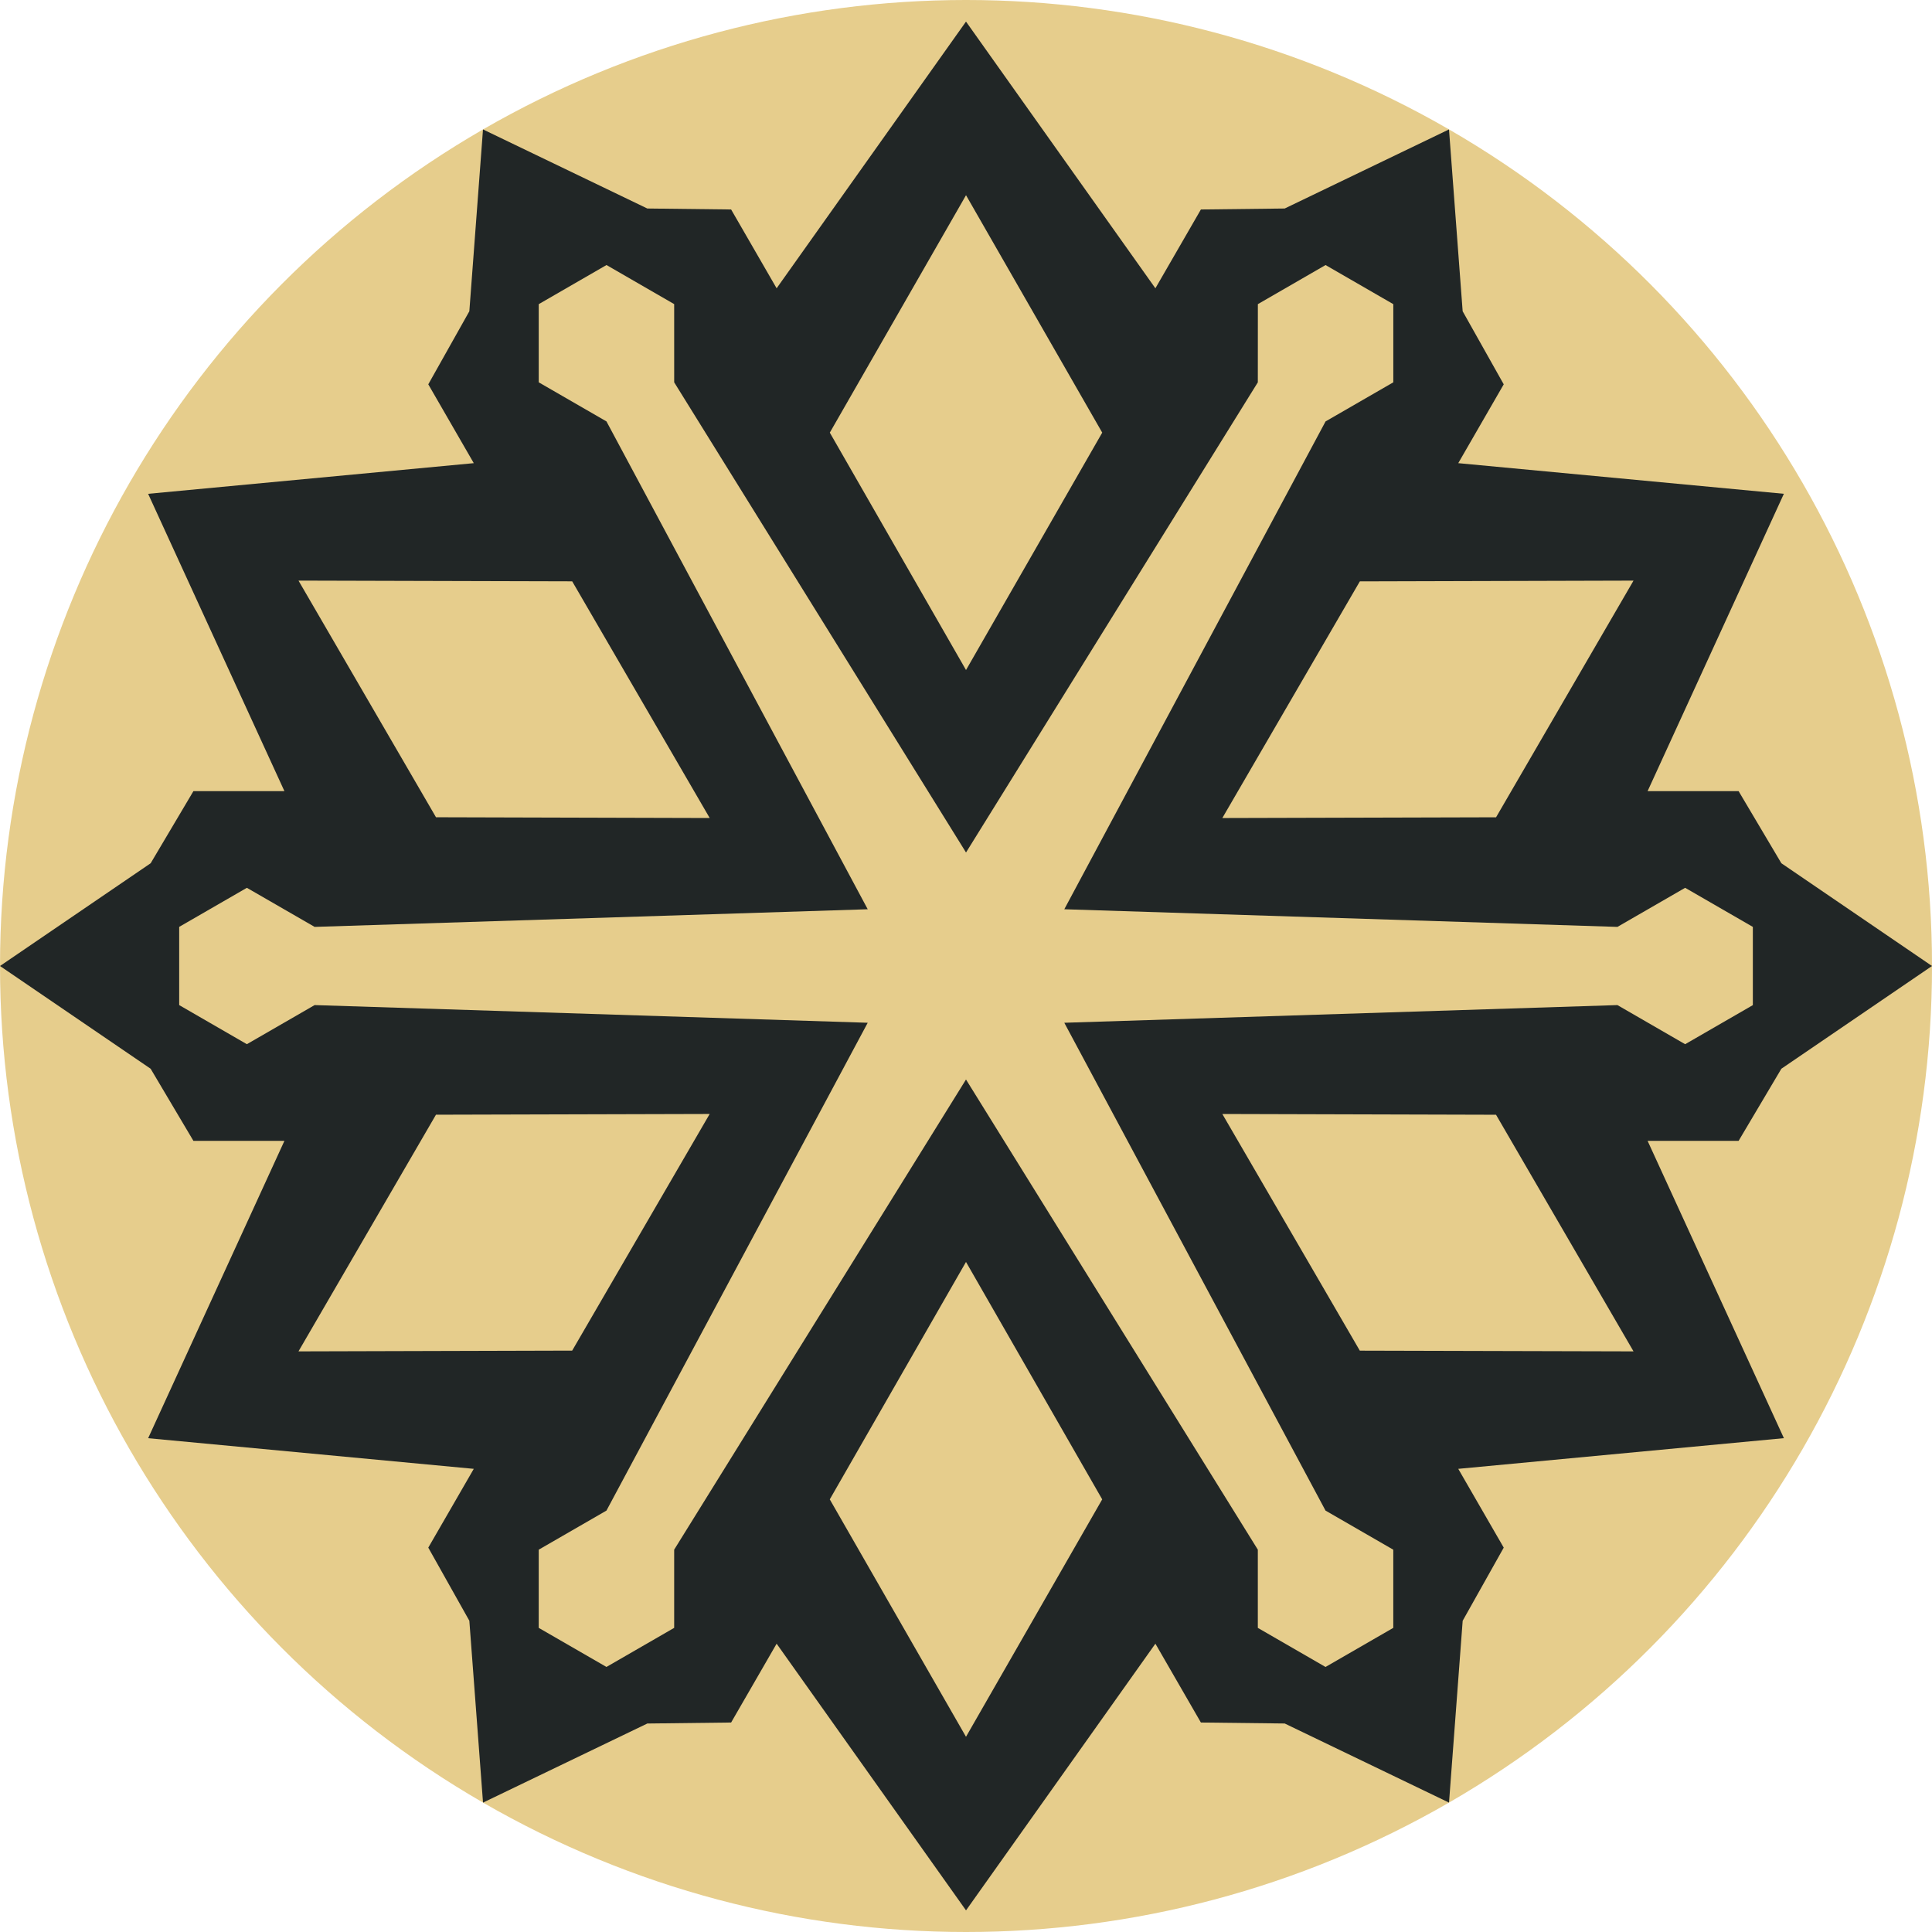 <?xml version="1.0" encoding="UTF-8" standalone="no"?>
<!-- Created with Inkscape (http://www.inkscape.org/) -->

<svg
   xmlns:dc="http://purl.org/dc/elements/1.1/"
   xmlns:cc="http://creativecommons.org/ns#"
   xmlns:rdf="http://www.w3.org/1999/02/22-rdf-syntax-ns#"
   xmlns:svg="http://www.w3.org/2000/svg"
   xmlns="http://www.w3.org/2000/svg"
   version="1.1"
   width="600"
   height="600"
   id="svg4478">
  <defs
     id="defs4480" />
  <g
     transform="translate(-70.576,118.215)"
     id="layer1">
    <circle
       cx="50.001"
       cy="50"
       r="50"
       transform="matrix(6,0,0,6,70.576,-118.215)"
       id="circle485"
       style="fill:#E6CD8C" />
    <polygon
       points="25.001,93.303 33.505,89.209 37.843,89.157 40.198,85.077 50.001,98.881 59.803,85.077 62.158,89.157 66.496,89.208 75.001,93.303 75.708,83.891 77.833,80.105 75.479,76.027 92.334,74.439 85.279,59.05 89.99,59.05 92.203,55.318 100,50 92.203,44.681 89.99,40.95 85.279,40.95 92.333,25.559 75.479,23.973 77.833,19.893 75.707,16.111 75,6.699 66.496,10.792 62.158,10.843 59.803,14.922 50,1.118 40.198,14.922 37.843,10.843 33.505,10.792 25,6.699 24.293,16.111 22.168,19.893 24.523,23.973 7.667,25.56 14.722,40.95 10.011,40.95 7.798,44.682 0,50 7.797,55.318 10.011,59.05 14.722,59.05 7.668,74.441 24.523,76.027 22.168,80.105 24.293,83.889 "
       transform="matrix(6,0,0,6,70.576,-118.215)"
       id="polygon489"
       style="fill:#212626" />
    <polygon
       points="68.609,86.282 72.116,84.258 72.116,80.212 68.609,78.188 55.088,52.938 83.717,52.023 87.223,54.048 90.727,52.025 90.727,47.976 87.223,45.953 83.717,47.976 55.088,47.063 68.611,21.813 72.117,19.789 72.117,15.743 68.611,13.719 65.107,15.742 65.105,19.789 50.001,44.125 34.896,19.789 34.895,15.741 31.392,13.718 27.885,15.743 27.885,19.789 31.391,21.813 44.913,47.063 16.285,47.976 12.778,45.953 9.275,47.975 9.275,52.023 12.778,54.047 16.285,52.023 44.913,52.938 31.39,78.188 27.885,80.211 27.884,84.258 31.39,86.281 34.895,84.258 34.895,80.211 50,55.875 65.105,80.211 65.105,84.259 "
       transform="matrix(6,0,0,6,70.576,-118.215)"
       id="polygon491"
       style="fill:#E6CD8C" />
    <polygon
       points="57.051,22.393 50.001,34.681 42.951,22.393 50.001,10.104 "
       transform="matrix(6,0,0,6,70.576,-118.215)"
       id="polygon493"
       style="fill:#E6CD8C" />
    <polygon
       points="29.617,30.09 36.734,42.34 22.567,42.301 15.45,30.052 "
       transform="matrix(6,0,0,6,70.576,-118.215)"
       id="polygon495"
       style="fill:#E6CD8C" />
    <polygon
       points="22.566,57.697 36.733,57.659 29.616,69.908 15.449,69.947 "
       transform="matrix(6,0,0,6,70.576,-118.215)"
       id="polygon497"
       style="fill:#E6CD8C" />
    <polygon
       points="42.949,77.607 50,65.318 57.05,77.607 50,89.896 "
       transform="matrix(6,0,0,6,70.576,-118.215)"
       id="polygon499"
       style="fill:#E6CD8C" />
    <polygon
       points="70.384,69.91 63.268,57.66 77.434,57.699 84.551,69.947 "
       transform="matrix(6,0,0,6,70.576,-118.215)"
       id="polygon501"
       style="fill:#E6CD8C" />
    <polygon
       points="77.436,42.303 63.268,42.341 70.385,30.092 84.551,30.053 "
       transform="matrix(6,0,0,6,70.576,-118.215)"
       id="polygon503"
       style="fill:#E6CD8C" />
  </g>
</svg>
